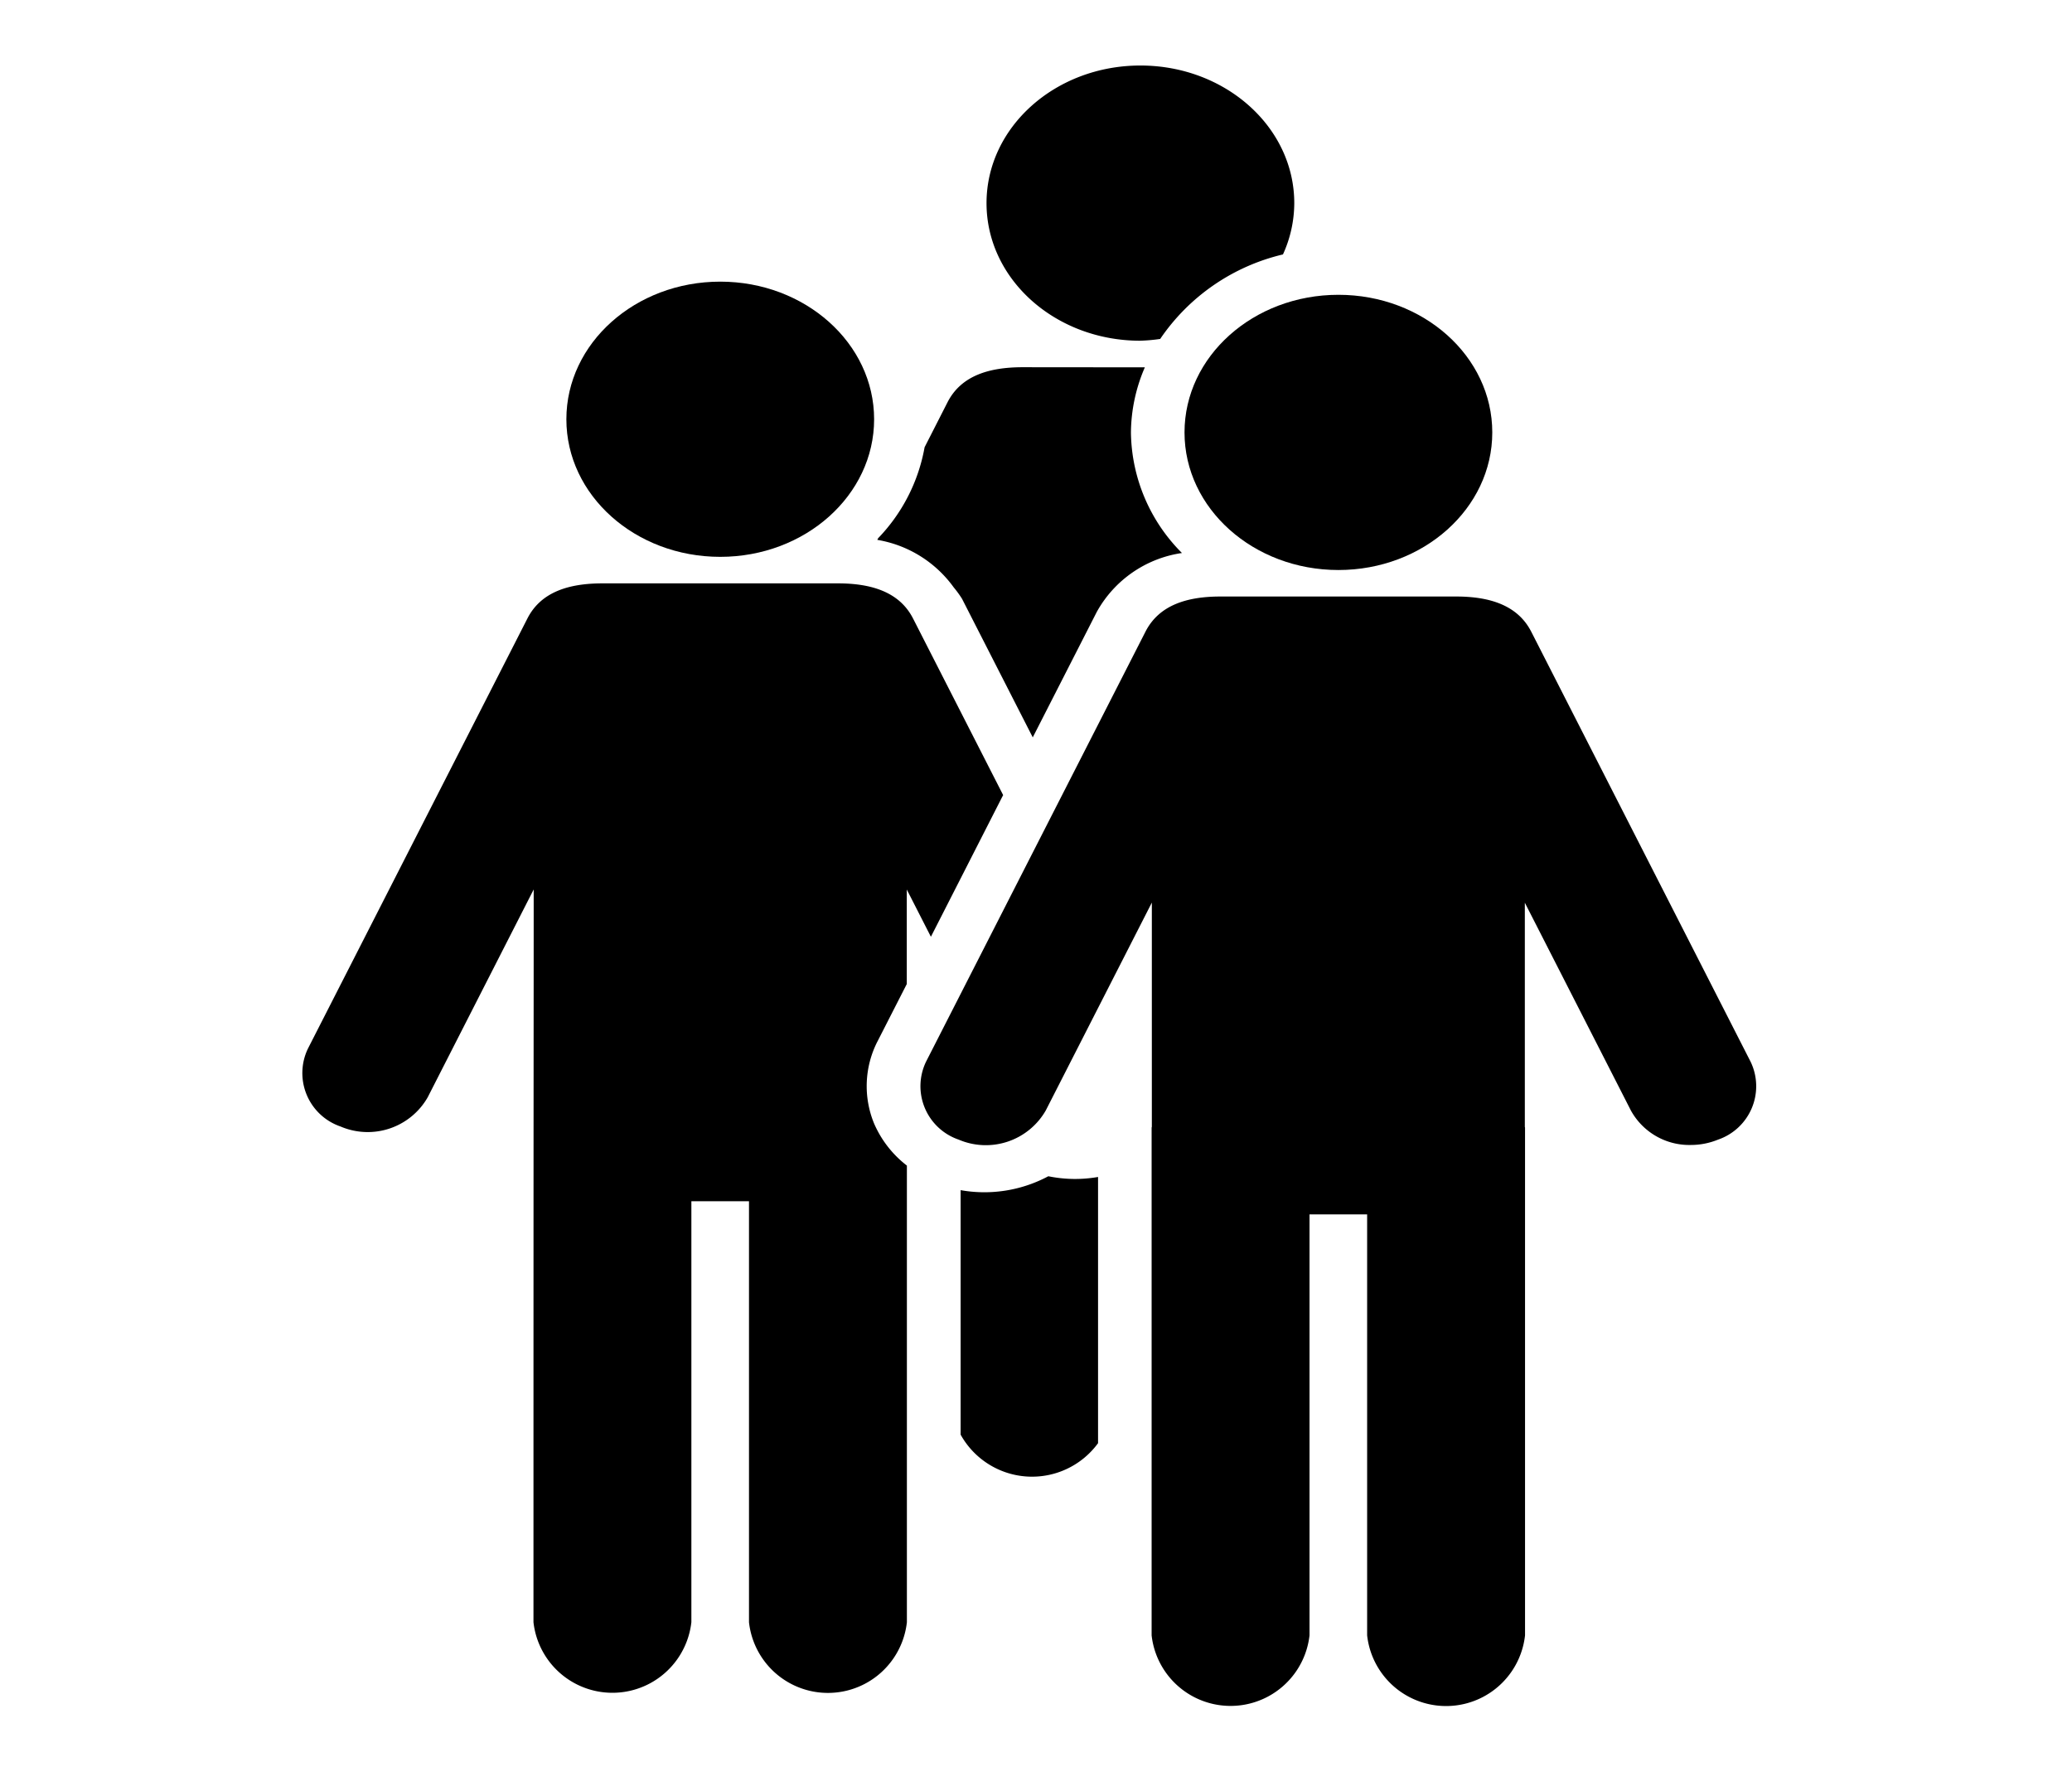 <?xml version="1.0" encoding="UTF-8" standalone="no"?>
<svg
   id="XMLID_12_"
   width="131.943"
   height="114.067"
   viewBox="0 0 131.943 114.067"
   version="1.1"
   sodipodi:docname="group_ffce00.svg"
   inkscape:version="1.3 (0e150ed6c4, 2023-07-21)"
   xmlns:inkscape="http://www.inkscape.org/namespaces/inkscape"
   xmlns:sodipodi="http://sodipodi.sourceforge.net/DTD/sodipodi-0.dtd"
   xmlns="http://www.w3.org/2000/svg"
   xmlns:svg="http://www.w3.org/2000/svg">
  <defs
     id="defs1" />
  <sodipodi:namedview
     id="namedview1"
     pagecolor="#505050"
     bordercolor="#ffffff"
     borderopacity="1"
     inkscape:showpageshadow="0"
     inkscape:pageopacity="0"
     inkscape:pagecheckerboard="1"
     inkscape:deskcolor="#505050"
     inkscape:zoom="6.811786"
     inkscape:cx="64.960937"
     inkscape:cy="56.299479"
     inkscape:window-width="1920"
     inkscape:window-height="991"
     inkscape:window-x="-9"
     inkscape:window-y="-9"
     inkscape:window-maximized="1"
     inkscape:current-layer="XMLID_12_" />
  <path
     id="XMLID_29_"
     d="m 45.865,35.46 c 5.411,0 9.798,-3.922 9.798,-8.761 0,-4.839 -4.391,-8.764 -9.798,-8.764 -5.407,0 -9.799,3.921 -9.799,8.764 0,4.843 4.387,8.761 9.799,8.761 z"
     style="stroke-width:1.046" />
  <path
     id="XMLID_28_"
     d="m 85.229,18.773 c -5.413,0 -9.8,3.921 -9.8,8.764 0,4.843 4.391,8.762 9.8,8.762 5.409,0 9.798,-3.922 9.798,-8.762 0,-4.84 -4.388,-8.764 -9.798,-8.764 z"
     style="stroke-width:1.046" />
  <path
     id="XMLID_23_"
     d="m 65.122,23.385 c -2.163,0 -3.933,0.551 -4.79,2.242 l -1.454,2.852 a 11.171,11.171 0 0 1 -2.96,5.795 l -0.051,0.105 a 7.528,7.528 0 0 1 4.87,3.032 6.595,6.595 0 0 1 0.523,0.718 l 4.505,8.827 4.078,-7.991 a 7.423,7.423 0 0 1 5.423,-3.749 11.033,11.033 0 0 1 -3.249,-7.673 10.631,10.631 0 0 1 0.886,-4.151 z"
     style="stroke-width:1.046" />
  <path
     id="XMLID_22_"
     d="m 66.758,74.903 a 8.634,8.634 0 0 1 -5.587,0.886 v 15.569 a 5.204,5.204 0 0 0 8.752,0.543 v -16.951 a 8.499,8.499 0 0 1 -3.165,-0.046 z"
     style="stroke-width:1.046" />
  <path
     id="XMLID_21_"
     d="m 72.615,21.697 a 11.057,11.057 0 0 0 1.265,-0.113 13.09,13.09 0 0 1 7.818,-5.382 7.912,7.912 0 0 0 0.72,-3.266 c 0,-4.843 -4.391,-8.764 -9.799,-8.764 -5.408,0 -9.798,3.92 -9.798,8.764 0,4.844 4.383,8.762 9.794,8.762 z"
     style="stroke-width:1.046" />
  <path
     id="XMLID_17_"
     d="m 55.868,66.336 1.875,-3.673 v -6.018 l 1.536,3.009 4.6,-9.024 -5.735,-11.24 C 57.28,37.691 55.478,37.149 53.355,37.149 H 38.37 c -2.13,0 -3.923,0.535 -4.788,2.242 l -13.971,27.38 a 3.595,3.595 0 0 0 2.072,4.964 4.401,4.401 0 0 0 5.55,-1.854 l 6.752,-13.24 c 0,9.999 -0.014,9.598 -0.014,46.661 a 5.059,5.059 0 0 0 10.055,0 V 76.494 h 3.669 v 26.808 a 5.058,5.058 0 0 0 10.055,0 V 74.225 a 6.775,6.775 0 0 1 -2.091,-2.685 6.254,6.254 0 0 1 0.208,-5.204 z"
     style="stroke-width:1.046" />
  <path
     id="XMLID_13_"
     d="M 97.509,40.228 C 96.641,38.53 94.845,37.986 92.719,37.986 H 77.729 c -2.141,0 -3.923,0.543 -4.788,2.242 L 58.971,67.606 a 3.595,3.595 0 0 0 2.072,4.964 4.401,4.401 0 0 0 5.55,-1.854 l 6.755,-13.239 v 14.275 c 0,0.021 -0.014,0.039 -0.014,0.06 v 32.326 a 5.059,5.059 0 0 0 10.055,0 V 77.333 h 3.669 v 26.805 a 5.058,5.058 0 0 0 10.055,0 V 71.812 c 0,-0.02 -0.013,-0.038 -0.013,-0.06 V 57.484 l 6.753,13.232 a 4.244,4.244 0 0 0 3.813,2.196 4.576,4.576 0 0 0 1.737,-0.34 3.594,3.594 0 0 0 2.072,-4.964 z"
     style="stroke-width:1.046" />
</svg>
